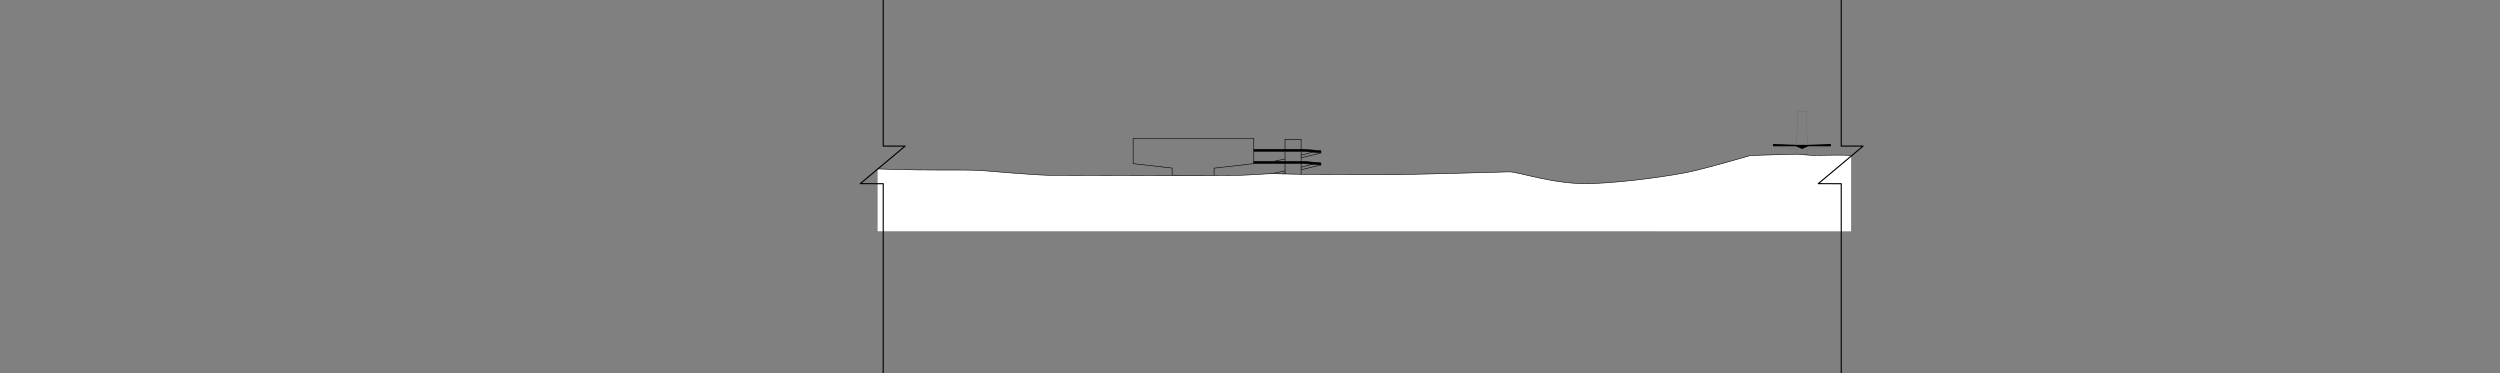 <?xml version="1.0" encoding="UTF-8"?><svg xmlns="http://www.w3.org/2000/svg" xmlns:xlink="http://www.w3.org/1999/xlink" viewBox="0 0 4462.37 666.38"><rect x="0" y="0" width="4462.37" height="666.38" fill="#808080" stroke="none"/><defs><style>.cls-1{stroke-width:.07px;}.cls-1,.cls-2,.cls-3,.cls-4,.cls-5,.cls-6{stroke:#000;}.cls-1,.cls-2,.cls-4,.cls-5,.cls-6,.cls-7{fill:none;}.cls-1,.cls-4,.cls-6{stroke-miterlimit:10;}.cls-8{fill:#fff;}.cls-2{stroke-width:2px;}.cls-2,.cls-3,.cls-5{stroke-linejoin:round;}.cls-3,.cls-5{stroke-linecap:round;}.cls-4{stroke-width:.11px;}.cls-6{stroke-width:.04px;}.cls-9{clip-path:url(#clippath);}</style><clipPath id="clippath"><rect class="cls-7" x="3124.5" y="177.81" width="183.2" height="114.5"/></clipPath></defs><g id="Camada_4"><g class="cls-9"><polygon points="3268.05 256.92 3268.05 261.04 3227.83 261.04 3216.53 266.02 3205.22 261.04 3165.01 261.04 3164.71 256.92 3206.85 258.59 3226.23 258.59 3268.05 256.92"/><polyline class="cls-4" points="3226.23 258.59 3223.9 198.31 3209.16 198.31 3206.85 258.59"/><polyline class="cls-4" points="3268.05 261.04 3226.51 266.36 3226.9 276.62 3206.16 276.62 3206.55 266.38 3165.01 261.04"/><polyline class="cls-1" points="3215.29 198.31 3215.33 194.6 3217.77 194.6 3217.77 198.31"/><polyline class="cls-6" points="3226.51 266.38 3221.49 265.14 3229.62 261.04"/><polyline class="cls-6" points="3206.55 266.38 3211.56 265.14 3203.43 261.04"/></g><g><g id="middleground"><line class="cls-5" x1="2322.4" y1="248.63" x2="2293.69" y2="248.63"/><line class="cls-5" x1="2322.4" y1="309.04" x2="2322.4" y2="248.63"/><line class="cls-5" x1="2293.69" y1="248.63" x2="2293.69" y2="309.04"/><line class="cls-5" x1="2293.69" y1="312.81" x2="2322.4" y2="312.81"/></g><g id="Layer_04"><line class="cls-5" x1="2293.69" y1="309.04" x2="2293.69" y2="312.81"/><line class="cls-5" x1="2322.4" y1="309.04" x2="2322.4" y2="312.81"/><polyline class="cls-3" points="2237.95 291.75 2327.46 291.76 2357.75 294.36 2357.75 290.69 2327.46 288.1 2237.95 288.1"/><polyline class="cls-3" points="2237.95 270.11 2327.46 270.13 2357.75 272.73 2357.75 269.06 2327.46 266.46 2237.95 266.46"/><polygon class="cls-5" points="2237.94 291.75 2237.94 292.09 2231.39 292.81 2167.07 300.13 2167.07 312.81 2092.22 312.81 2092.22 300 2022.59 292.09 2022.6 246.83 2025.22 246.81 2237.95 246.81 2237.95 266.78 2237.94 291.75"/></g><g id="background"><line class="cls-5" x1="2279.63" y1="312.81" x2="2254.26" y2="312.81"/><path class="cls-5" d="M2357.75,294.36c-12.78,3.2-24.56,6.1-35.35,8.69"/><path class="cls-5" d="M2293.69,305.14c-13.06,2.85-26.2,5.41-39.43,7.67"/><path class="cls-5" d="M2342.36,293.04c-6.63,1.85-13.29,3.63-19.97,5.32"/><path class="cls-5" d="M2293.69,283.82c-6.9,1.51-13.83,2.93-20.78,4.27"/><path class="cls-5" d="M2342.36,271.73c-6.63,1.85-13.29,3.63-19.97,5.32"/><path class="cls-5" d="M2357.75,273.05c-12.78,3.2-24.56,6.1-35.35,8.69"/><path class="cls-5" d="M2293.69,309.73c-5.01,1.12-9.69,2.15-14.06,3.07"/></g></g></g><g id="Camada_3"><path class="cls-8" d="M1566.5,301.57s63.23,2.07,104.36,1.9,69.11,.03,81.13,.93,92.45,8.14,122.23,8.52,312.8,.62,337.79,0,50.29-3.16,60.14-2.89,50.77,1.18,57.31,1.23,142.55,.4,171.04,.22,177.01-4.28,193.25-4.73,81.55,23.36,146.9,20.96,145.66-14.5,177.51-21.45,106.03-28.69,106.03-28.69c0,0,79.57-2.49,83.69-2.38s21.45,2.15,29.79,2.13c8.34-.02,55.6-1,66.47,0v135.53H1566.5v-111.28Z"/></g><g id="Camada_2"><path class="cls-5" d="M1566.5,301.57s63.23,2.07,104.36,1.9,69.11,.03,81.13,.93,92.45,8.14,122.23,8.52,312.8,.62,337.79,0,50.29-3.16,60.14-2.89,50.77,1.18,57.31,1.23,142.55,.4,171.04,.22,177.01-4.28,193.25-4.73,81.55,23.36,146.9,20.96,145.66-14.5,177.51-21.45,106.03-28.69,106.03-28.69c0,0,79.57-2.49,83.69-2.38s21.45,2.15,29.79,2.13c8.34-.02,55.6-1,66.47,0"/><polyline class="cls-2" points="1576.5 0 1576.5 260.81 1615.5 260.81 1535.5 327.81 1576.5 327.88 1576.5 666.38"/><polyline class="cls-2" points="3286.5 0 3286.5 260.81 3325.5 260.81 3245.5 327.81 3286.5 327.88 3286.5 666.38"/></g></svg>